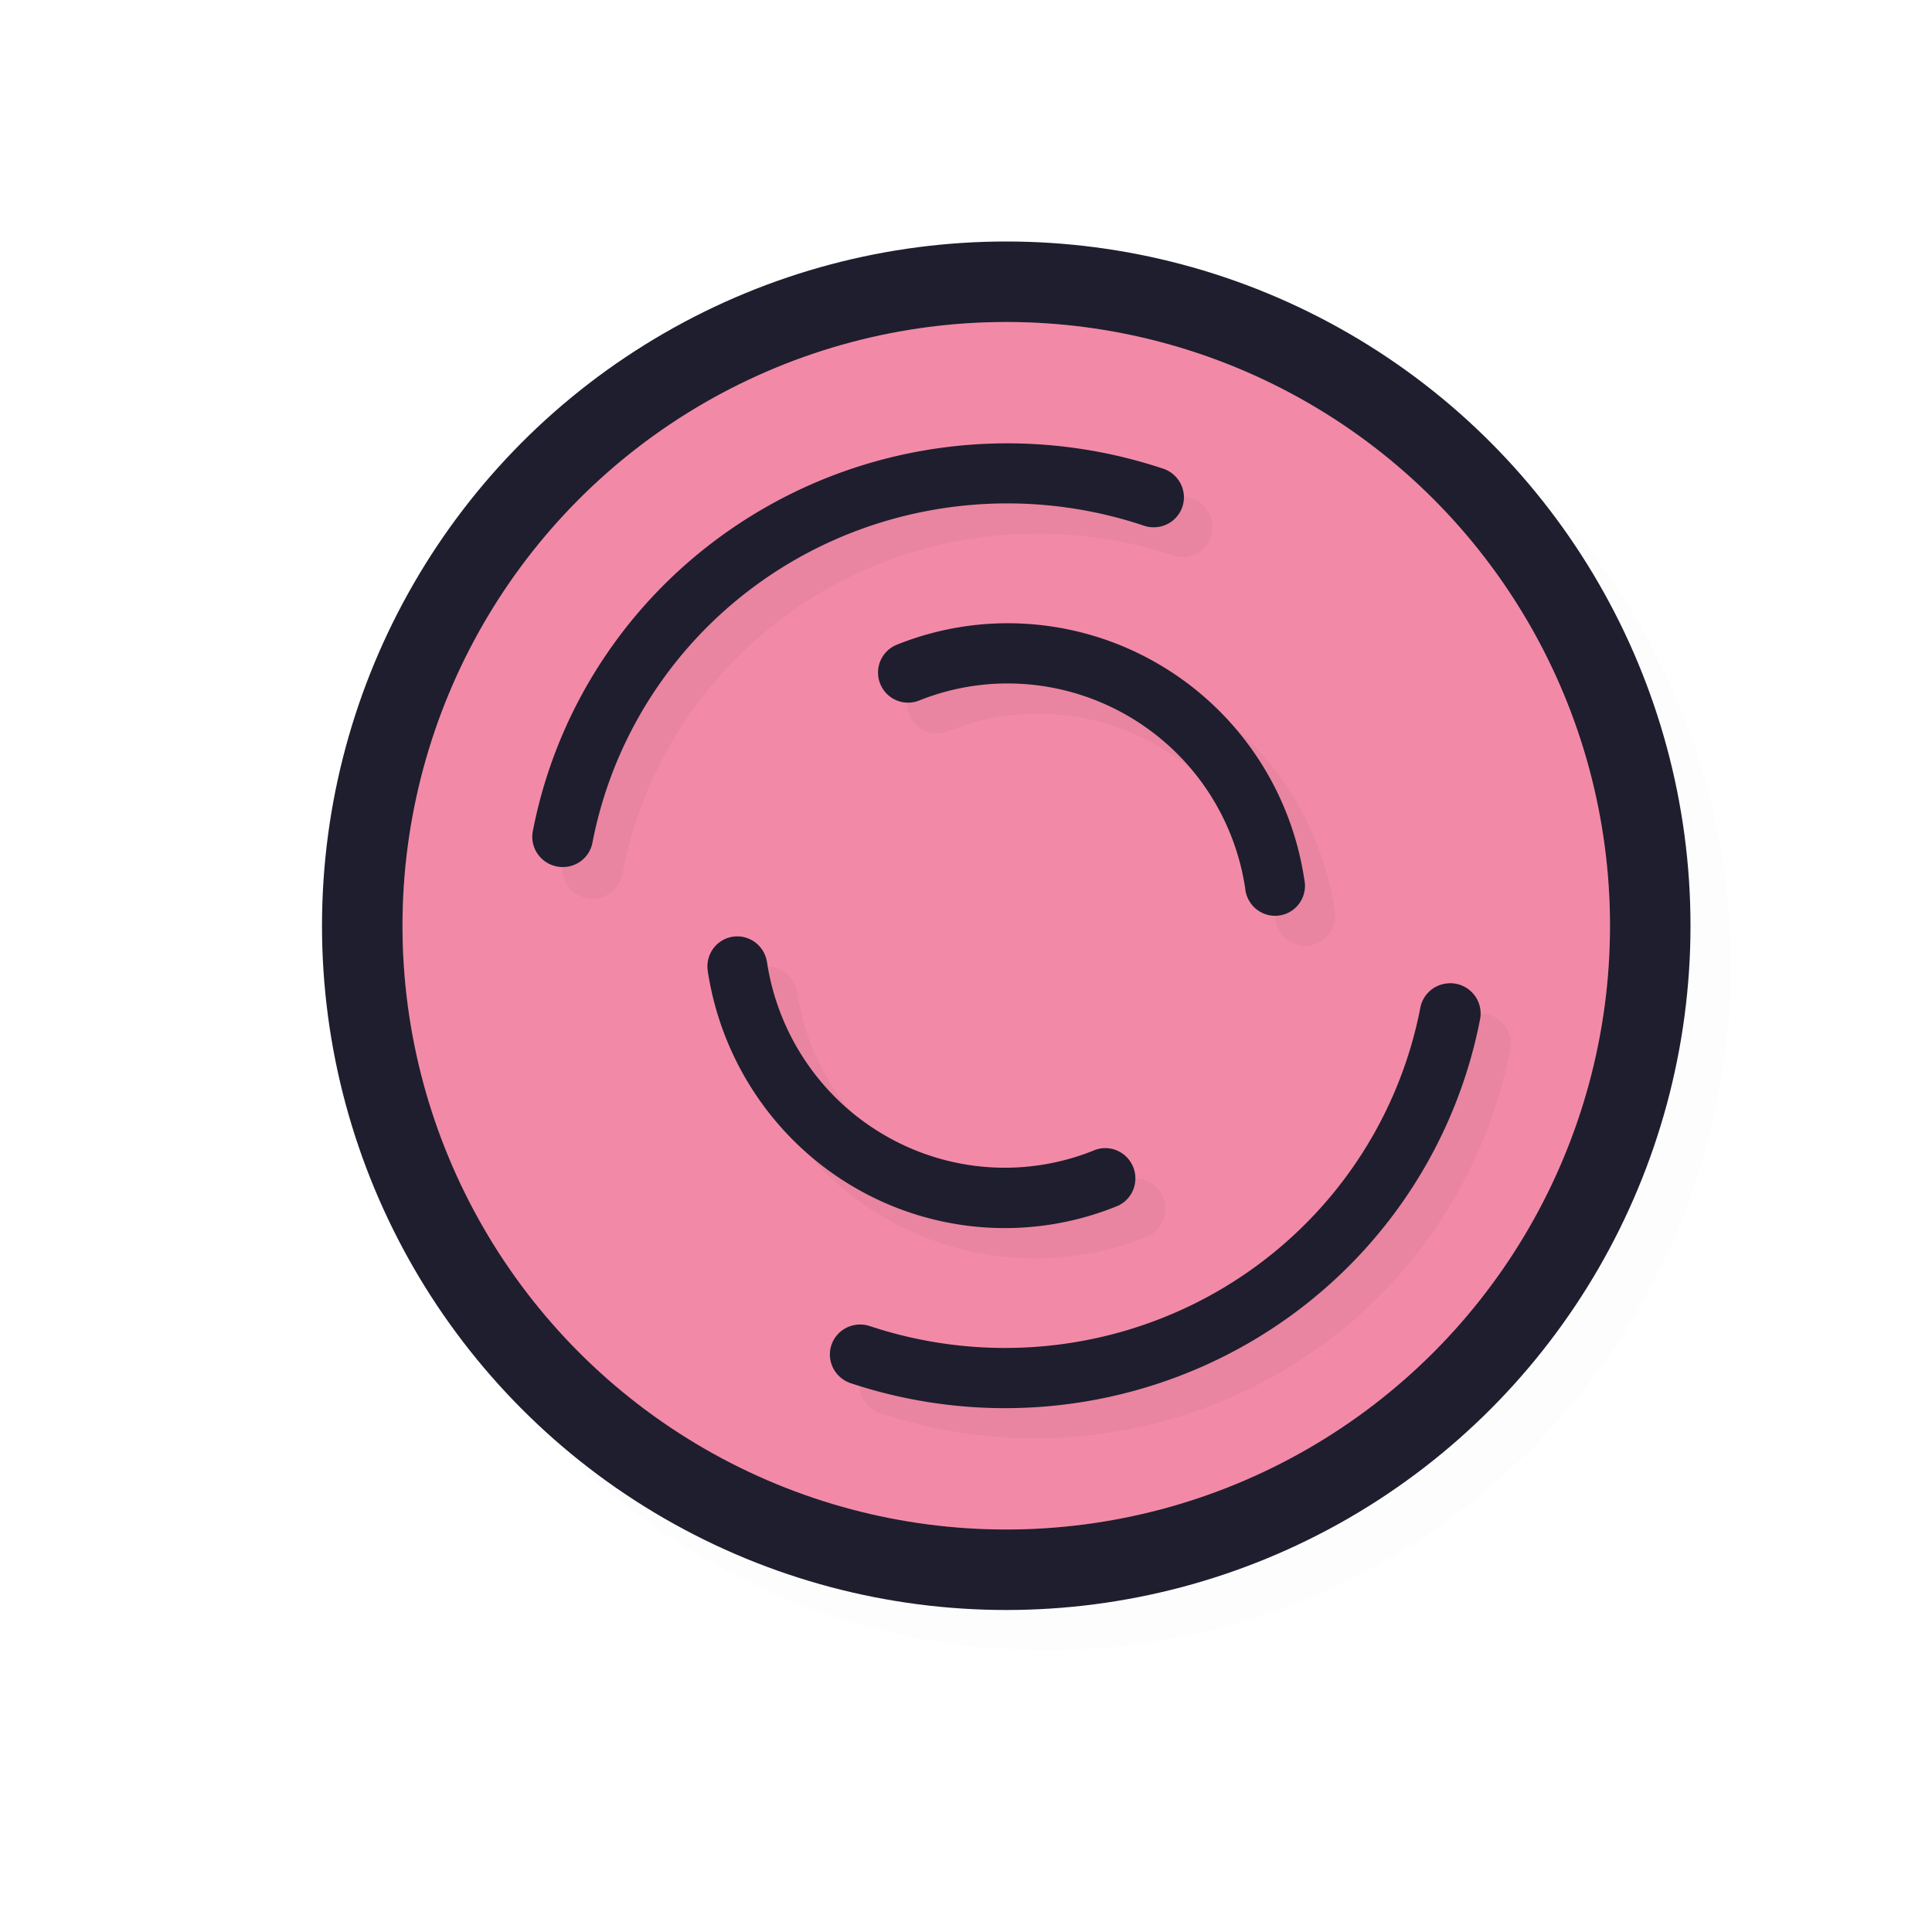 <?xml version="1.0" encoding="UTF-8" standalone="no"?>
<svg
   id="svg5327"
   width="24"
   height="24"
   version="1.1"
   sodipodi:docname="wait-02_24.svg"
   inkscape:version="1.1.2 (0a00cf5339, 2022-02-04)"
   xmlns:inkscape="http://www.inkscape.org/namespaces/inkscape"
   xmlns:sodipodi="http://sodipodi.sourceforge.net/DTD/sodipodi-0.dtd"
   xmlns:xlink="http://www.w3.org/1999/xlink"
   xmlns="http://www.w3.org/2000/svg"
   xmlns:svg="http://www.w3.org/2000/svg">
  <sodipodi:namedview
     id="namedview22"
     pagecolor="#ffffff"
     bordercolor="#666666"
     borderopacity="1.0"
     inkscape:pageshadow="2"
     inkscape:pageopacity="0.0"
     inkscape:pagecheckerboard="0"
     showgrid="false"
     inkscape:snap-bbox="true"
     inkscape:snap-bbox-midpoints="true"
     inkscape:zoom="13.12"
     inkscape:cx="16.006098"
     inkscape:cy="16.006098"
     inkscape:window-width="1896"
     inkscape:window-height="1020"
     inkscape:window-x="9"
     inkscape:window-y="45"
     inkscape:window-maximized="1"
     inkscape:current-layer="svg5327" />
  <defs
     id="defs5329">
    <filter
       id="filter837"
       style="color-interpolation-filters:sRGB"
       width="1.12"
       height="1.12"
       x="-0.06"
       y="-0.06">
      <feGaussianBlur
         id="feGaussianBlur839"
         stdDeviation=".55" />
    </filter>
    <linearGradient
       id="linearGradient832"
       x1="21"
       x2="25"
       y1="16"
       y2="28"
       gradientTransform="matrix(1.189,0,0,1.189,-14.248,-15.248)"
       gradientUnits="userSpaceOnUse"
       xlink:href="#linearGradient830" />
    <linearGradient
       id="linearGradient830">
      <stop
         id="stop826"
         style="stop-color:#ffffff;stop-opacity:1"
         offset="0" />
      <stop
         id="stop828"
         style="stop-color:#ffffff;stop-opacity:0"
         offset="1" />
    </linearGradient>
    <filter
       id="filter862"
       style="color-interpolation-filters:sRGB"
       width="1.12"
       height="1.12"
       x="-0.06"
       y="-0.06">
      <feGaussianBlur
         id="feGaussianBlur864"
         stdDeviation=".4" />
    </filter>
    <filter
       id="filter835"
       style="color-interpolation-filters:sRGB"
       width="1.144"
       height="1.144"
       x="-0.072"
       y="-0.072">
      <feGaussianBlur
         id="feGaussianBlur837"
         stdDeviation=".48" />
    </filter>
    <filter
       id="filter839"
       style="color-interpolation-filters:sRGB"
       width="1.144"
       height="1.144"
       x="-0.072"
       y="-0.072">
      <feGaussianBlur
         id="feGaussianBlur841"
         stdDeviation=".66" />
    </filter>
    <filter
       inkscape:collect="always"
       style="color-interpolation-filters:sRGB"
       id="filter975"
       x="-0.024"
       y="-0.024"
       width="1.047"
       height="1.047">
      <feGaussianBlur
         inkscape:collect="always"
         stdDeviation="0.167"
         id="feGaussianBlur977" />
    </filter>
    <linearGradient
       id="linearGradient832-3"
       x1="21"
       x2="25"
       y1="16"
       y2="28"
       gradientTransform="matrix(1.154,0,0,1.154,-13.462,-14.462)"
       gradientUnits="userSpaceOnUse"
       xlink:href="#linearGradient830" />
    <filter
       id="filter831"
       style="color-interpolation-filters:sRGB"
       width="1.145"
       height="1.143"
       x="-0.073"
       y="-0.071">
      <feGaussianBlur
         id="feGaussianBlur833"
         stdDeviation=".475" />
    </filter>
  </defs>
  <circle
     id="circle937"
     style="opacity:0.1;fill:#000000;fill-opacity:1;stroke:none;stroke-width:1.7;stroke-linecap:round;stroke-linejoin:round;stroke-miterlimit:4;stroke-dasharray:none;stroke-opacity:1;filter:url(#filter975)"
     cx="13"
     cy="12"
     r="8.5" />
  <circle
     id="path818"
     style="fill:#1E1E2E;fill-opacity:1;stroke:none;stroke-width:1.7;stroke-linecap:round;stroke-linejoin:round;stroke-miterlimit:4;stroke-dasharray:none;stroke-opacity:1"
     cx="12.5"
     cy="11.5"
     r="8.5" />
  <circle
     id="circle824"
     style="fill:#F38BA8;fill-opacity:1;stroke:none;stroke-width:1.5;stroke-linecap:round;stroke-linejoin:round;stroke-miterlimit:4;stroke-dasharray:none;stroke-opacity:1"
     cx="12.5"
     cy="11.5"
     r="7.5" />
  <path
     id="path824"
     style="opacity:0.2;fill:#F38BA8;fill-opacity:1;stroke:none;stroke-width:2.727;stroke-linecap:round;stroke-linejoin:round;stroke-miterlimit:4;stroke-dasharray:none;stroke-opacity:1"
     d="M 20,11.5 A 7.5,7.5 0 0 1 12.5,19 7.5,7.5 0 0 1 5,11.5 7.5,7.5 0 0 1 12.5,4 7.5,7.5 0 0 1 20,11.5 Z" />
  <path
     id="path821"
     style="color:#000000;font-style:normal;font-variant:normal;font-weight:normal;font-stretch:normal;font-size:medium;line-height:normal;font-family:sans-serif;font-variant-ligatures:normal;font-variant-position:normal;font-variant-caps:normal;font-variant-numeric:normal;font-variant-alternates:normal;font-feature-settings:normal;text-indent:0;text-align:start;text-decoration:none;text-decoration-line:none;text-decoration-style:solid;text-decoration-color:#000000;letter-spacing:normal;word-spacing:normal;text-transform:none;writing-mode:lr-tb;direction:ltr;text-orientation:mixed;dominant-baseline:auto;baseline-shift:baseline;text-anchor:start;white-space:normal;shape-padding:0;clip-rule:nonzero;display:inline;overflow:visible;visibility:visible;opacity:0.2;isolation:auto;mix-blend-mode:normal;color-interpolation:sRGB;color-interpolation-filters:linearRGB;solid-color:#000000;solid-opacity:1;vector-effect:none;fill:#000000;fill-opacity:1;fill-rule:nonzero;stroke:none;stroke-width:1.001;stroke-linecap:round;stroke-linejoin:round;stroke-miterlimit:4;stroke-dasharray:none;stroke-dashoffset:0;stroke-opacity:1;filter:url(#filter831);color-rendering:auto;image-rendering:auto;shape-rendering:auto;text-rendering:auto;enable-background:accumulate"
     d="M 16.761,8.514 C 15.274,8.469 13.791,8.832 12.482,9.588 10.488,10.739 9.093,12.685 8.658,14.933 a 0.503,0.498 15 1 0 0.986,0.193 C 10.025,13.159 11.243,11.455 12.988,10.447 14.733,9.44 16.836,9.229 18.759,9.867 A 0.503,0.498 15 1 0 19.074,8.922 C 18.799,8.831 18.524,8.756 18.244,8.695 17.754,8.589 17.257,8.529 16.761,8.514 Z m -0.578,2.988 c -0.323,0.022 -0.645,0.078 -0.961,0.164 -0.18,0.049 -0.358,0.109 -0.533,0.18 a 0.498,0.496 75 1 0 0.369,0.924 c 1.125,-0.451 2.395,-0.358 3.447,0.248 1.052,0.606 1.771,1.656 1.953,2.859 a 0.498,0.496 75 1 0 0.979,-0.148 c -0.228,-1.503 -1.127,-2.822 -2.441,-3.578 -0.863,-0.497 -1.843,-0.716 -2.812,-0.648 z m -4.127,5.174 a 0.5,0.496 75 0 0 -0.146,0.02 0.5,0.496 75 0 0 -0.354,0.555 c 0.23,1.509 1.129,2.833 2.445,3.594 1.316,0.761 2.905,0.874 4.311,0.311 a 0.5,0.496 75 1 0 -0.371,-0.928 c -1.125,0.451 -2.394,0.359 -3.447,-0.25 -1.053,-0.609 -1.773,-1.665 -1.957,-2.873 a 0.5,0.496 75 0 0 -0.48,-0.428 z m 11.779,0.777 a 0.503,0.499 15 0 0 -0.477,0.404 c -0.382,1.972 -1.6,3.679 -3.346,4.689 -1.746,1.01 -3.851,1.223 -5.773,0.584 a 0.503,0.499 15 1 0 -0.314,0.947 c 2.197,0.73 4.601,0.484 6.596,-0.67 1.995,-1.154 3.39,-3.106 3.826,-5.359 a 0.503,0.499 15 0 0 -0.363,-0.578 0.503,0.499 15 0 0 -0.148,-0.018 z"
     transform="matrix(0.75,0,0,0.75,0.5,-0.5)" />
  <path
     id="path847"
     style="color:#000000;font-style:normal;font-variant:normal;font-weight:normal;font-stretch:normal;font-size:medium;line-height:normal;font-family:sans-serif;font-variant-ligatures:normal;font-variant-position:normal;font-variant-caps:normal;font-variant-numeric:normal;font-variant-alternates:normal;font-feature-settings:normal;text-indent:0;text-align:start;text-decoration:none;text-decoration-line:none;text-decoration-style:solid;text-decoration-color:#000000;letter-spacing:normal;word-spacing:normal;text-transform:none;writing-mode:lr-tb;direction:ltr;text-orientation:mixed;dominant-baseline:auto;baseline-shift:baseline;text-anchor:start;white-space:normal;shape-padding:0;clip-rule:nonzero;display:inline;overflow:visible;visibility:visible;isolation:auto;mix-blend-mode:normal;color-interpolation:sRGB;color-interpolation-filters:linearRGB;solid-color:#000000;solid-opacity:1;vector-effect:none;fill:#1E1E2E;fill-opacity:1;fill-rule:nonzero;stroke:none;stroke-width:0.751;stroke-linecap:round;stroke-linejoin:round;stroke-miterlimit:4;stroke-dasharray:none;stroke-dashoffset:0;stroke-opacity:1;color-rendering:auto;image-rendering:auto;shape-rendering:auto;text-rendering:auto;enable-background:accumulate"
     d="M 12.696,5.51 C 11.581,5.477 10.468,5.749 9.487,6.316 7.991,7.179 6.945,8.639 6.619,10.325 a 0.377,0.373 15 1 0 0.74,0.145 C 7.644,8.994 8.557,7.716 9.866,6.96 11.175,6.205 12.753,6.047 14.195,6.525 a 0.378,0.374 15 1 0 0.236,-0.709 C 14.225,5.748 14.018,5.692 13.808,5.646 13.441,5.567 13.068,5.521 12.696,5.51 Z m -0.434,2.241 c -0.242,0.017 -0.484,0.058 -0.721,0.123 -0.135,0.037 -0.268,0.082 -0.4,0.135 a 0.373,0.372 75 1 0 0.277,0.693 c 0.844,-0.338 1.796,-0.268 2.585,0.186 0.789,0.454 1.328,1.242 1.465,2.145 a 0.374,0.372 75 1 0 0.734,-0.111 C 16.032,9.794 15.358,8.805 14.372,8.238 13.725,7.865 12.99,7.701 12.263,7.751 Z M 9.167,11.632 A 0.375,0.372 75 0 0 9.058,11.646 0.375,0.372 75 0 0 8.792,12.062 c 0.172,1.132 0.847,2.125 1.834,2.695 0.987,0.571 2.179,0.656 3.233,0.233 a 0.375,0.372 75 1 0 -0.278,-0.696 c -0.844,0.338 -1.795,0.269 -2.585,-0.188 C 10.206,13.651 9.666,12.858 9.528,11.953 A 0.375,0.372 75 0 0 9.167,11.632 Z m 8.834,0.583 a 0.377,0.374 15 0 0 -0.357,0.303 c -0.287,1.479 -1.2,2.759 -2.509,3.517 -1.31,0.758 -2.888,0.917 -4.33,0.438 a 0.378,0.374 15 1 0 -0.236,0.71 c 1.648,0.547 3.45,0.363 4.947,-0.502 1.496,-0.866 2.542,-2.33 2.87,-4.02 a 0.377,0.374 15 0 0 -0.272,-0.434 0.377,0.374 15 0 0 -0.111,-0.013 z" />
</svg>
